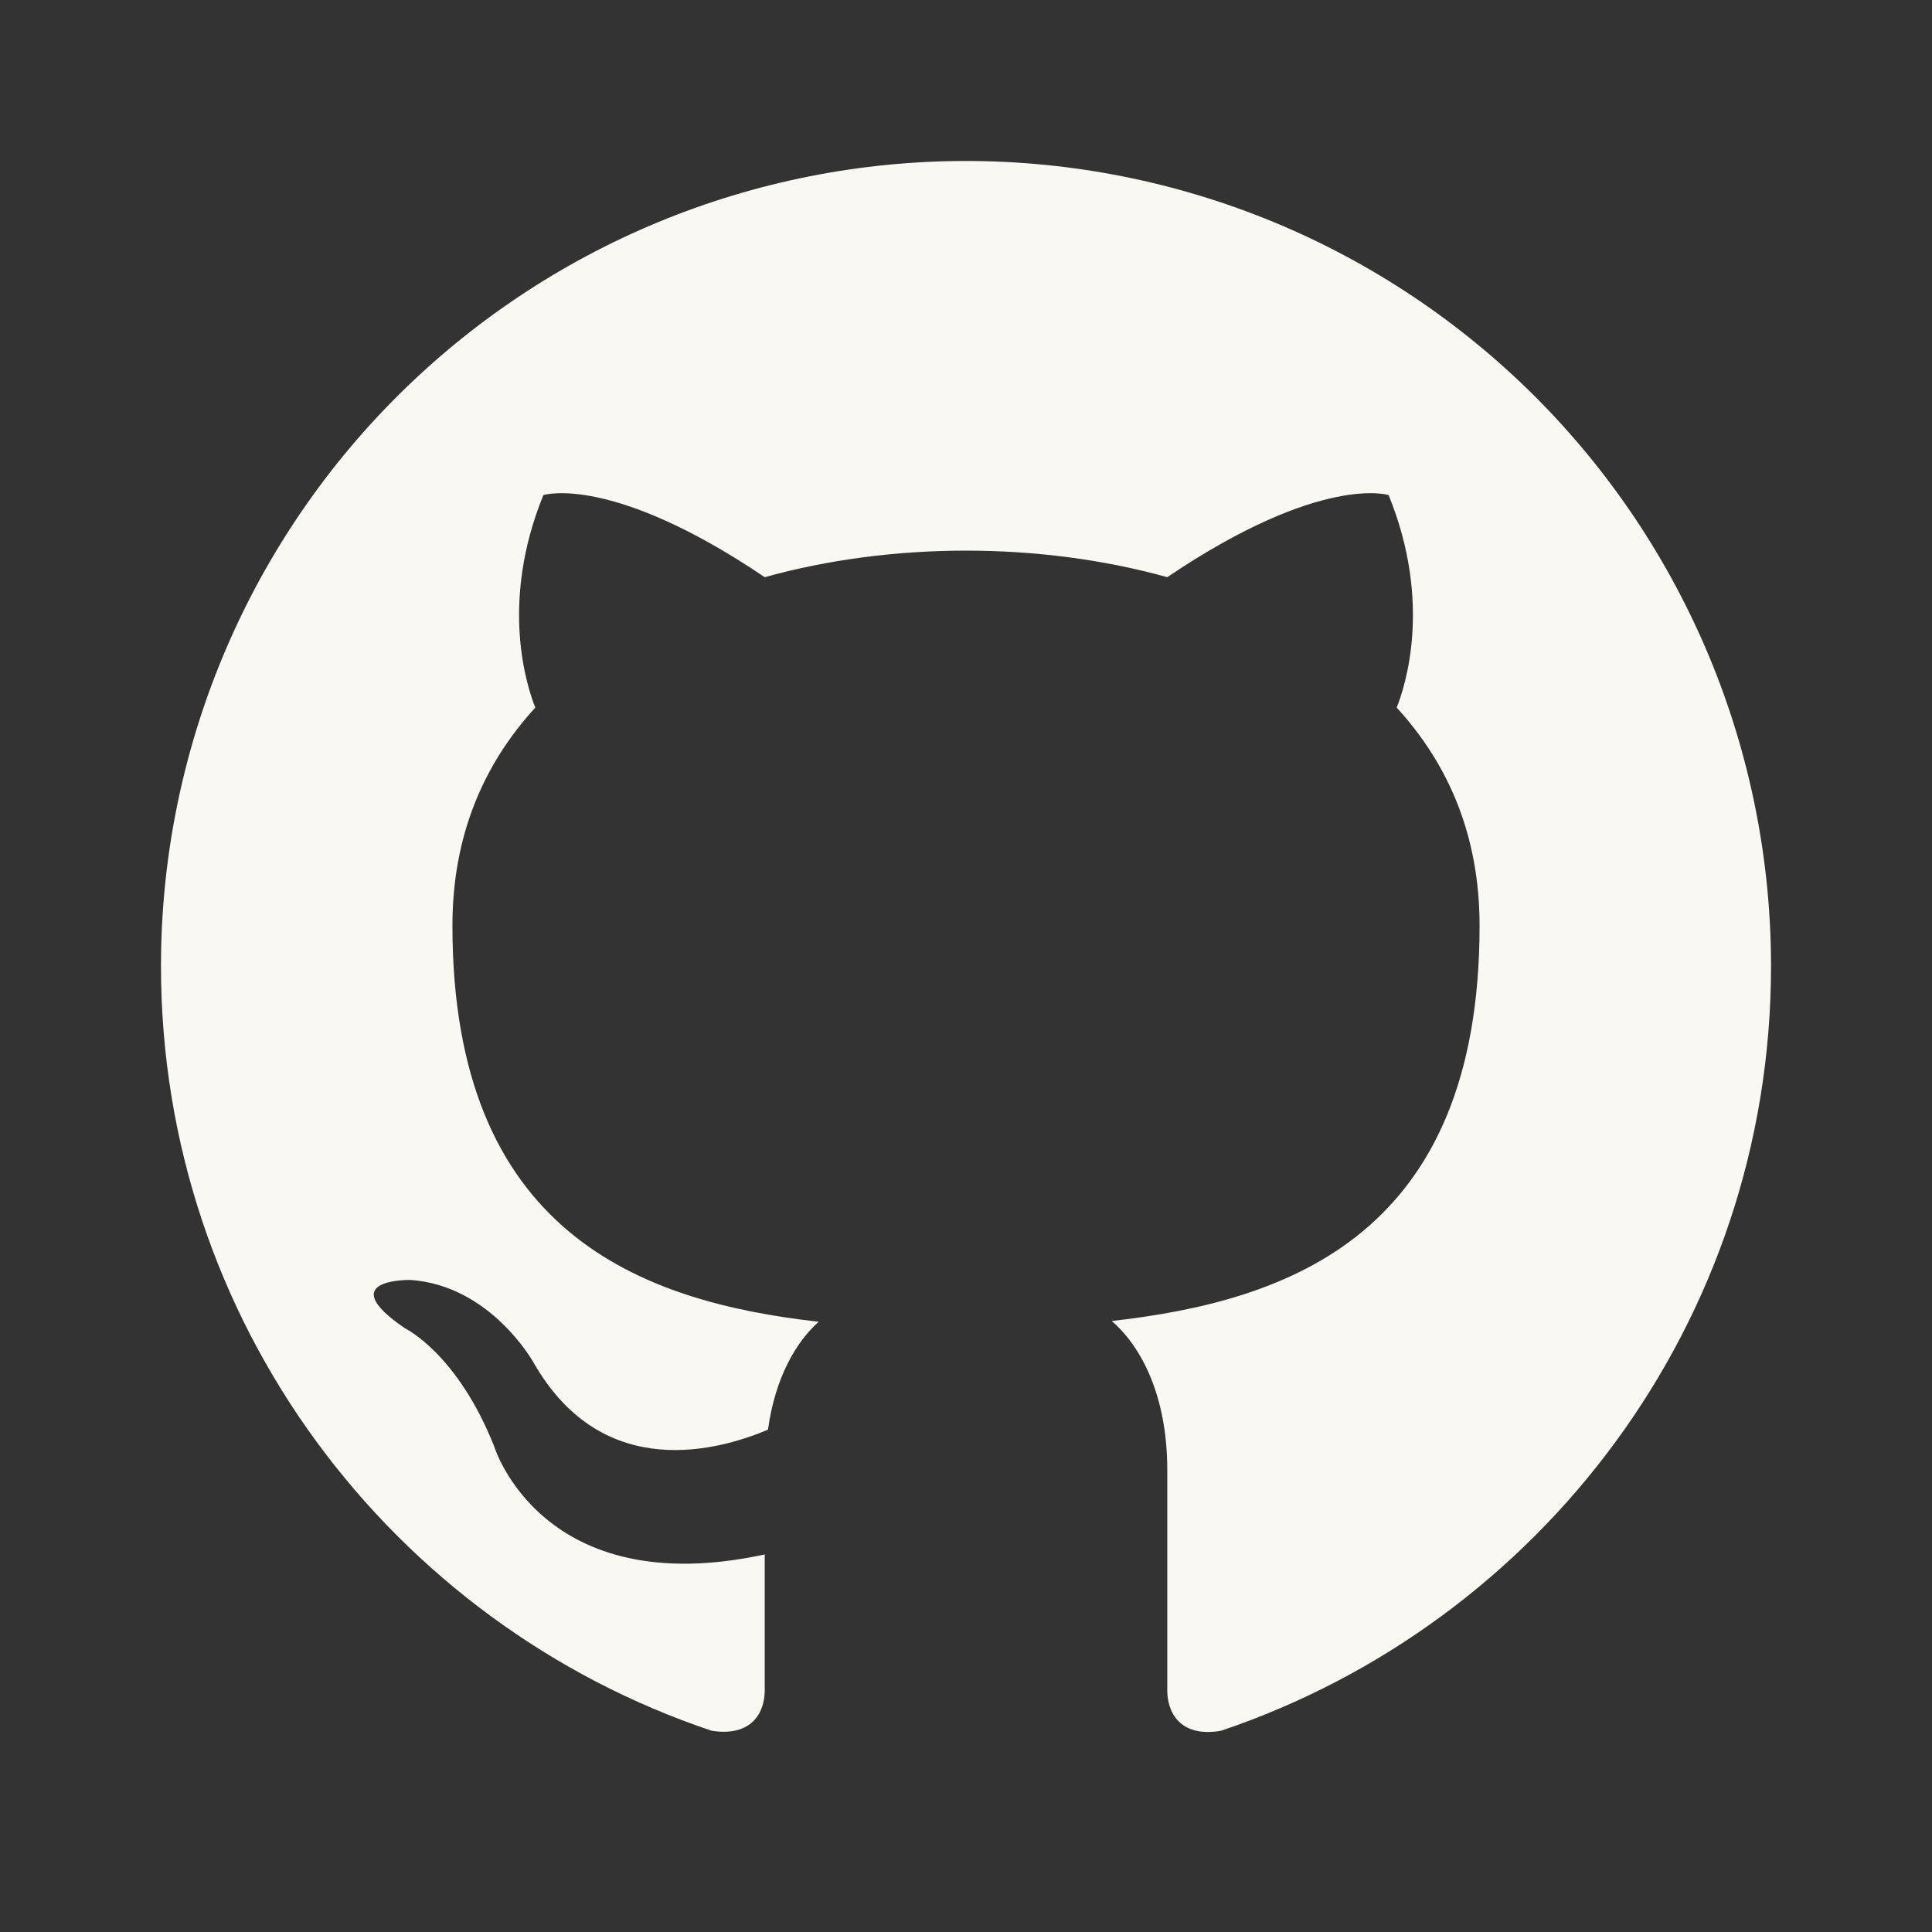<svg width="28" height="28" viewBox="0 0 28 28" fill="none" xmlns="http://www.w3.org/2000/svg">
<rect x="0" y="0" width="28" height="28" fill="#333333" stroke="none"/>
<path d="M14 2.333C12.468 2.333 10.951 2.635 9.535 3.221C8.12 3.807 6.834 4.667 5.75 5.75C3.562 7.938 2.333 10.905 2.333 14C2.333 19.156 5.682 23.531 10.313 25.083C10.897 25.176 11.083 24.815 11.083 24.5V22.528C7.852 23.228 7.163 20.965 7.163 20.965C6.627 19.611 5.868 19.25 5.868 19.25C4.807 18.526 5.95 18.55 5.95 18.55C7.117 18.631 7.735 19.751 7.735 19.751C8.75 21.525 10.465 21 11.13 20.72C11.235 19.961 11.538 19.448 11.865 19.156C9.275 18.865 6.557 17.861 6.557 13.416C6.557 12.121 7 11.083 7.758 10.255C7.642 9.963 7.233 8.75 7.875 7.175C7.875 7.175 8.855 6.86 11.083 8.365C12.005 8.108 13.008 7.98 14 7.98C14.992 7.98 15.995 8.108 16.917 8.365C19.145 6.86 20.125 7.175 20.125 7.175C20.767 8.75 20.358 9.963 20.242 10.255C21 11.083 21.443 12.121 21.443 13.416C21.443 17.873 18.713 18.853 16.112 19.145C16.532 19.506 16.917 20.218 16.917 21.303V24.5C16.917 24.815 17.103 25.188 17.698 25.083C22.33 23.52 25.667 19.156 25.667 14C25.667 12.468 25.365 10.95 24.779 9.535C24.192 8.12 23.333 6.833 22.25 5.75C21.166 4.667 19.88 3.807 18.465 3.221C17.049 2.635 15.532 2.333 14 2.333Z" fill="#FAF8F3"/>
</svg>
